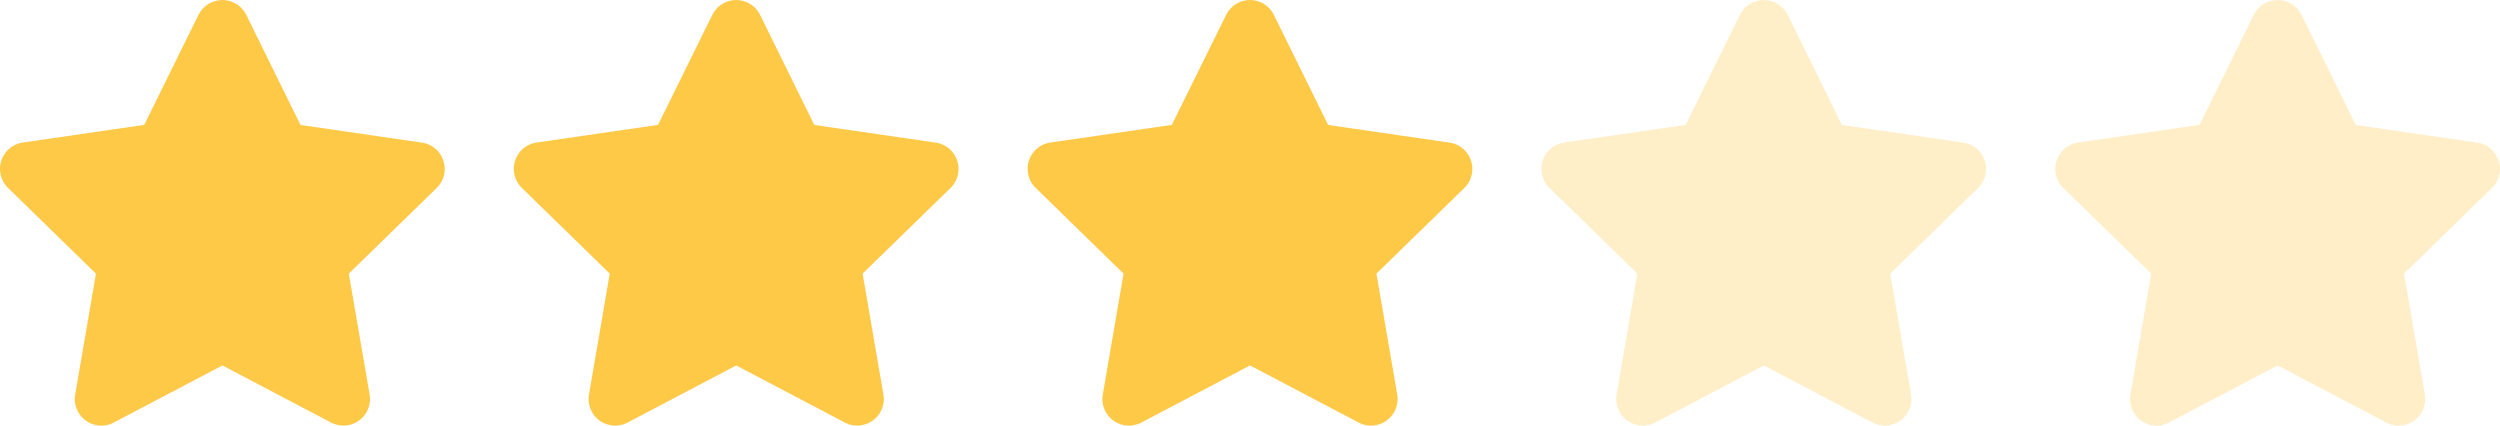 <svg id="Groupe_894" data-name="Groupe 894" xmlns="http://www.w3.org/2000/svg" xmlns:xlink="http://www.w3.org/1999/xlink" width="141.62" height="24.114" viewBox="0 0 141.62 24.114">
  <defs>
    <linearGradient id="linear-gradient" x1="0.5" x2="0.5" y2="1" gradientUnits="objectBoundingBox">
      <stop offset="0" stop-color="#ffc948"/>
      <stop offset="1" stop-color="#ffc948"/>
      <stop offset="1" stop-color="#782600"/>
    </linearGradient>
    <linearGradient id="linear-gradient-3" x1="0" y1="0.438" x2="1" y2="0.438" xlink:href="#linear-gradient"/>
  </defs>
  <path id="Icon_awesome-star" data-name="Icon awesome-star" d="M12.687.838,9.612,7.073l-6.88,1A1.508,1.508,0,0,0,1.9,10.647L6.876,15.5,5.7,22.35a1.506,1.506,0,0,0,2.185,1.587L14.039,20.7l6.155,3.235a1.507,1.507,0,0,0,2.185-1.587L21.2,15.5l4.978-4.851a1.508,1.508,0,0,0-.834-2.571l-6.88-1L15.39.838a1.508,1.508,0,0,0-2.7,0Z" transform="translate(-1.441 0.001)" fill="url(#linear-gradient)"/>
  <path id="Icon_awesome-star-2" data-name="Icon awesome-star" d="M12.687.838,9.612,7.073l-6.88,1A1.508,1.508,0,0,0,1.9,10.647L6.876,15.5,5.7,22.35a1.506,1.506,0,0,0,2.185,1.587L14.039,20.7l6.155,3.235a1.507,1.507,0,0,0,2.185-1.587L21.2,15.5l4.978-4.851a1.508,1.508,0,0,0-.834-2.571l-6.88-1L15.39.838a1.508,1.508,0,0,0-2.7,0Z" transform="translate(27.665 0.001)" fill="url(#linear-gradient)"/>
  <path id="Icon_awesome-star-3" data-name="Icon awesome-star" d="M12.687.838,9.612,7.073l-6.88,1A1.508,1.508,0,0,0,1.9,10.647L6.876,15.5,5.7,22.35a1.506,1.506,0,0,0,2.185,1.587L14.039,20.7l6.155,3.235a1.507,1.507,0,0,0,2.185-1.587L21.2,15.5l4.978-4.851a1.508,1.508,0,0,0-.834-2.571l-6.88-1L15.39.838a1.508,1.508,0,0,0-2.7,0Z" transform="translate(56.771 0.001)" fill="url(#linear-gradient-3)"/>
  <path id="Icon_awesome-star-4" data-name="Icon awesome-star" d="M12.687.838,9.612,7.073l-6.88,1A1.508,1.508,0,0,0,1.9,10.647L6.876,15.5,5.7,22.35a1.506,1.506,0,0,0,2.185,1.587L14.039,20.7l6.155,3.235a1.507,1.507,0,0,0,2.185-1.587L21.2,15.5l4.978-4.851a1.508,1.508,0,0,0-.834-2.571l-6.88-1L15.39.838a1.508,1.508,0,0,0-2.7,0Z" transform="translate(85.878 0.001)" fill="#ffc948" opacity="0.3"/>
  <path id="Icon_awesome-star-5" data-name="Icon awesome-star" d="M12.687.838,9.612,7.073l-6.88,1A1.508,1.508,0,0,0,1.9,10.647L6.876,15.5,5.7,22.35a1.506,1.506,0,0,0,2.185,1.587L14.039,20.7l6.155,3.235a1.507,1.507,0,0,0,2.185-1.587L21.2,15.5l4.978-4.851a1.508,1.508,0,0,0-.834-2.571l-6.88-1L15.39.838a1.508,1.508,0,0,0-2.7,0Z" transform="translate(114.984 0.001)" opacity="0.3" fill="url(#linear-gradient)"/>
</svg>
